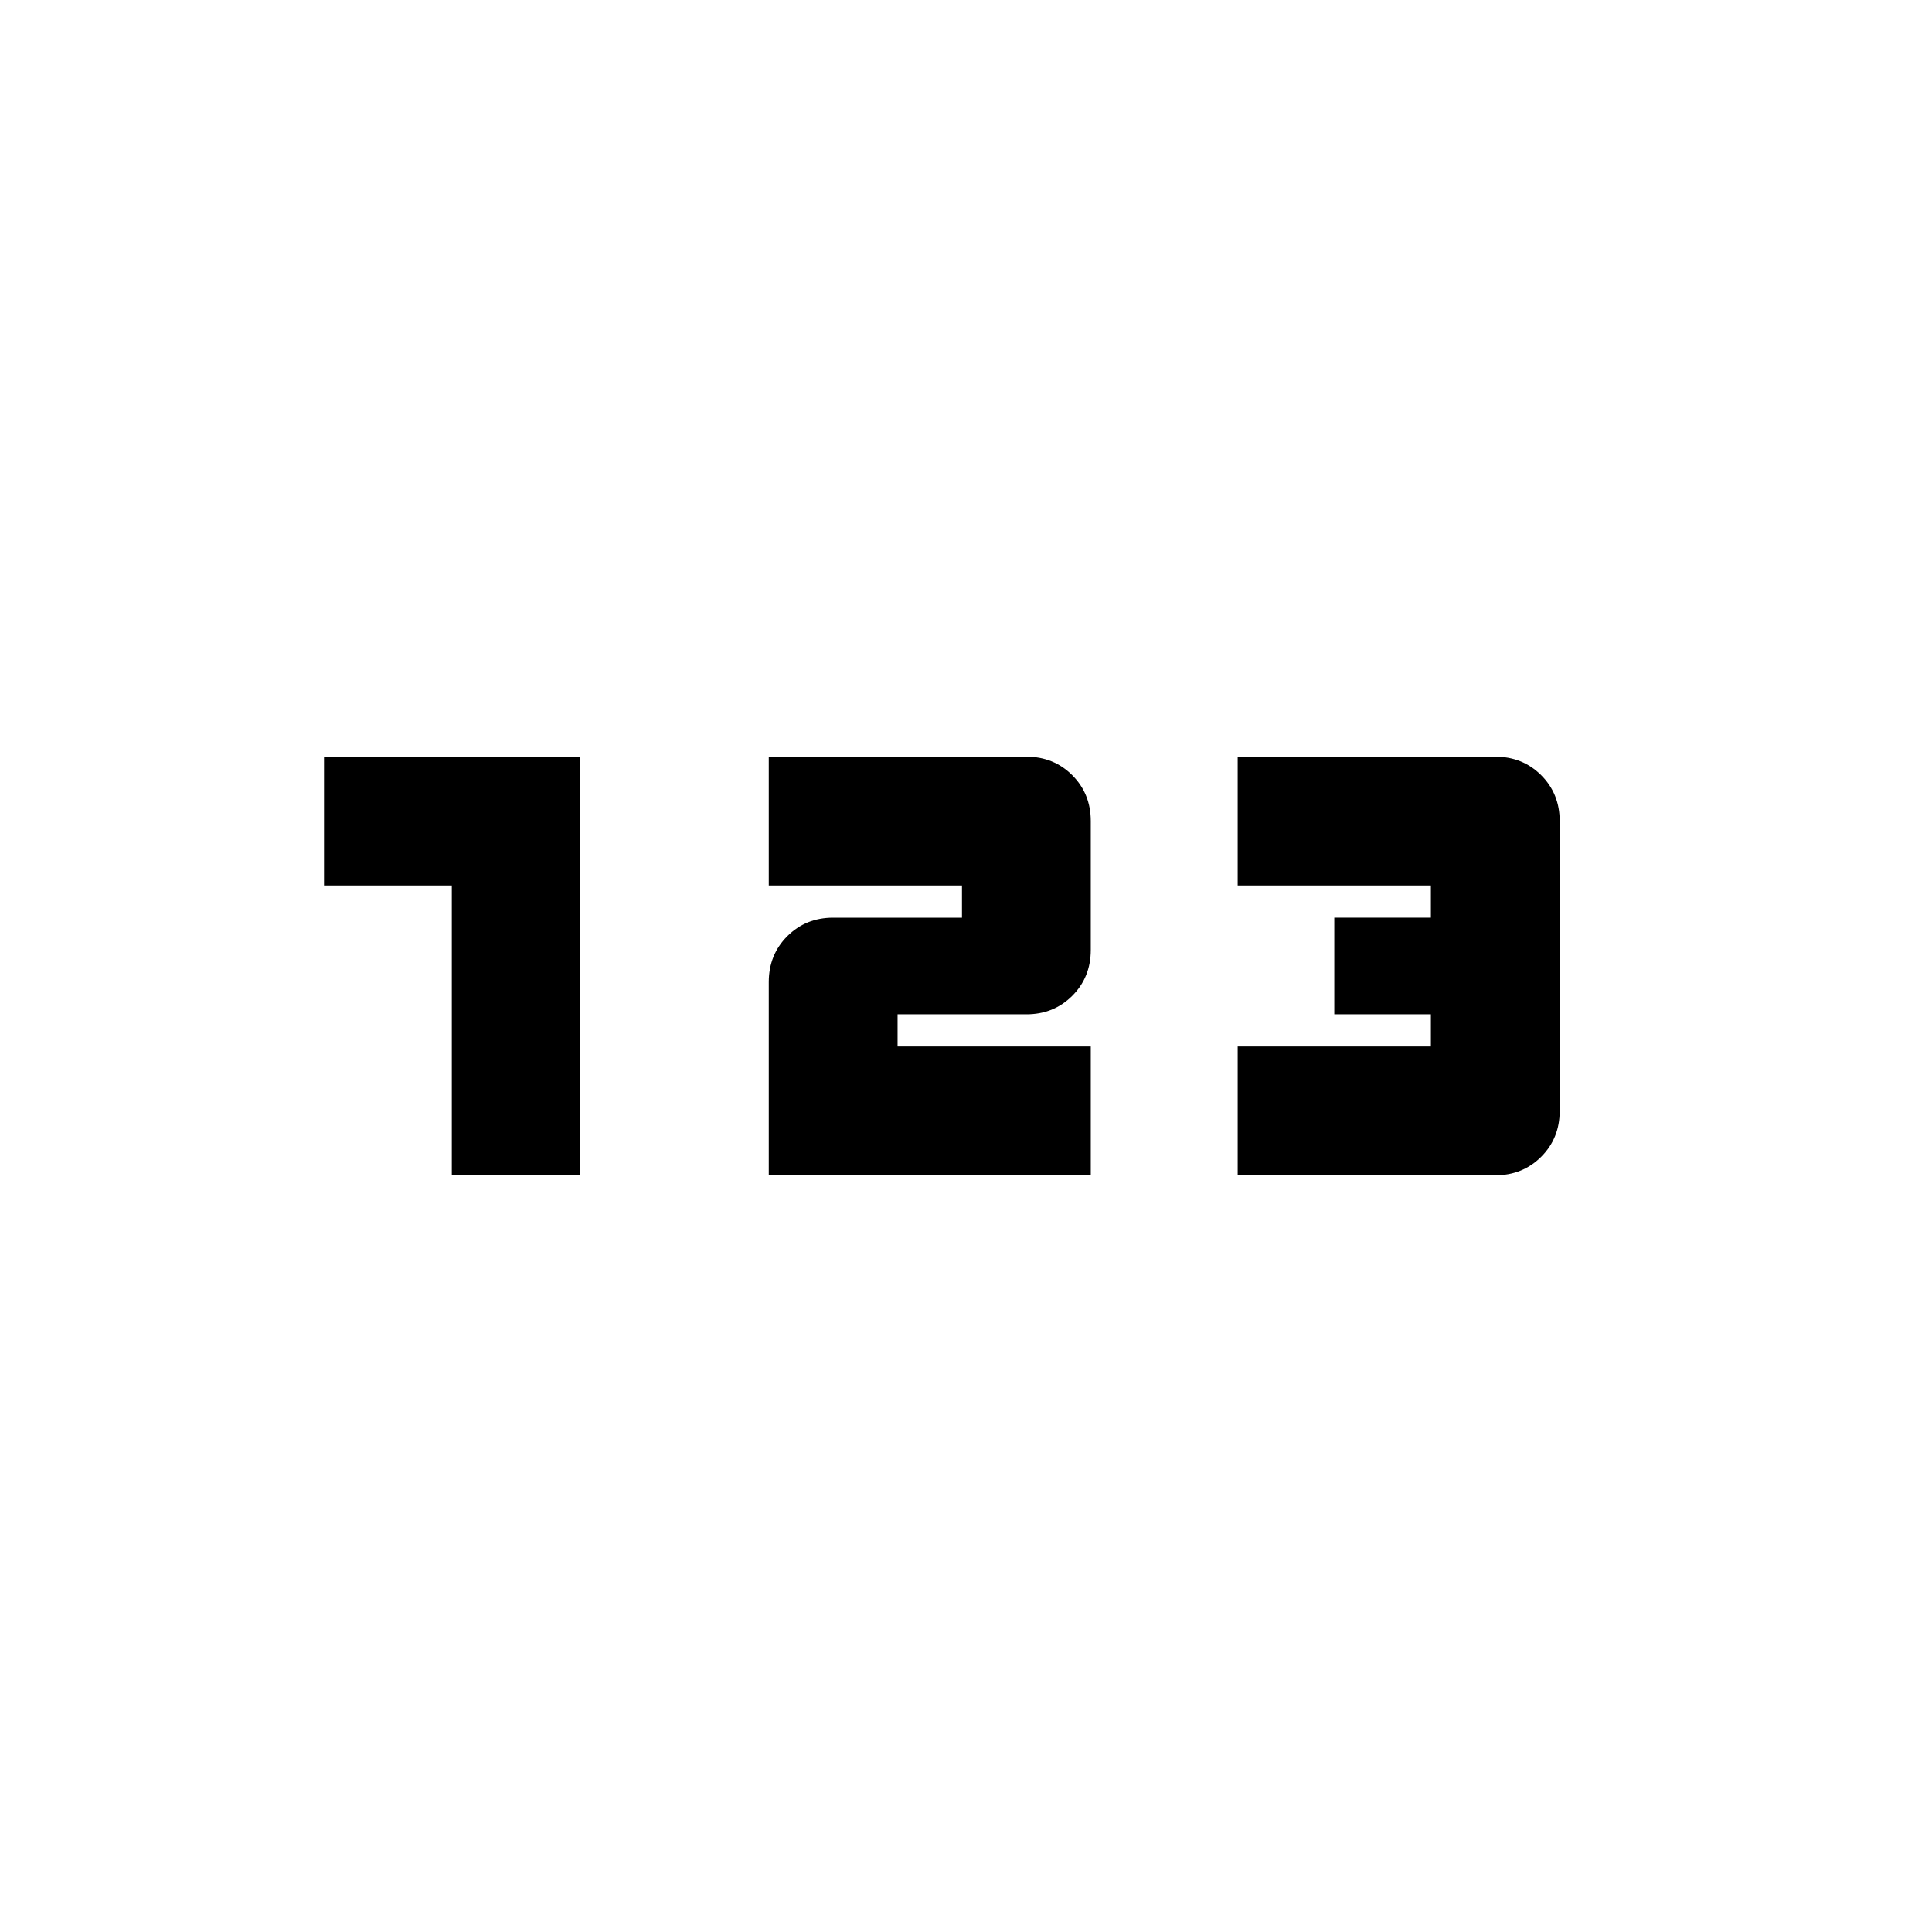 <svg xmlns="http://www.w3.org/2000/svg" height="20" viewBox="0 -960 960 960" width="20"><path d="M224.5-376v-144H161v-64h127v208h-63.5Zm157.5 0v-96q0-13.6 9.2-22.8 9.2-9.2 22.8-9.2h64v-16h-96v-64h128q13.6 0 22.8 9.2 9.2 9.2 9.2 22.8v64q0 13.6-9.2 22.8-9.2 9.2-22.8 9.2h-64v16h96v64H382Zm233 0v-64h96v-16h-48v-48h48v-16h-96v-64h128q13.6 0 22.8 9.2 9.2 9.2 9.2 22.8v144q0 13.6-9.2 22.8-9.2 9.2-22.8 9.2H615Z"/></svg>